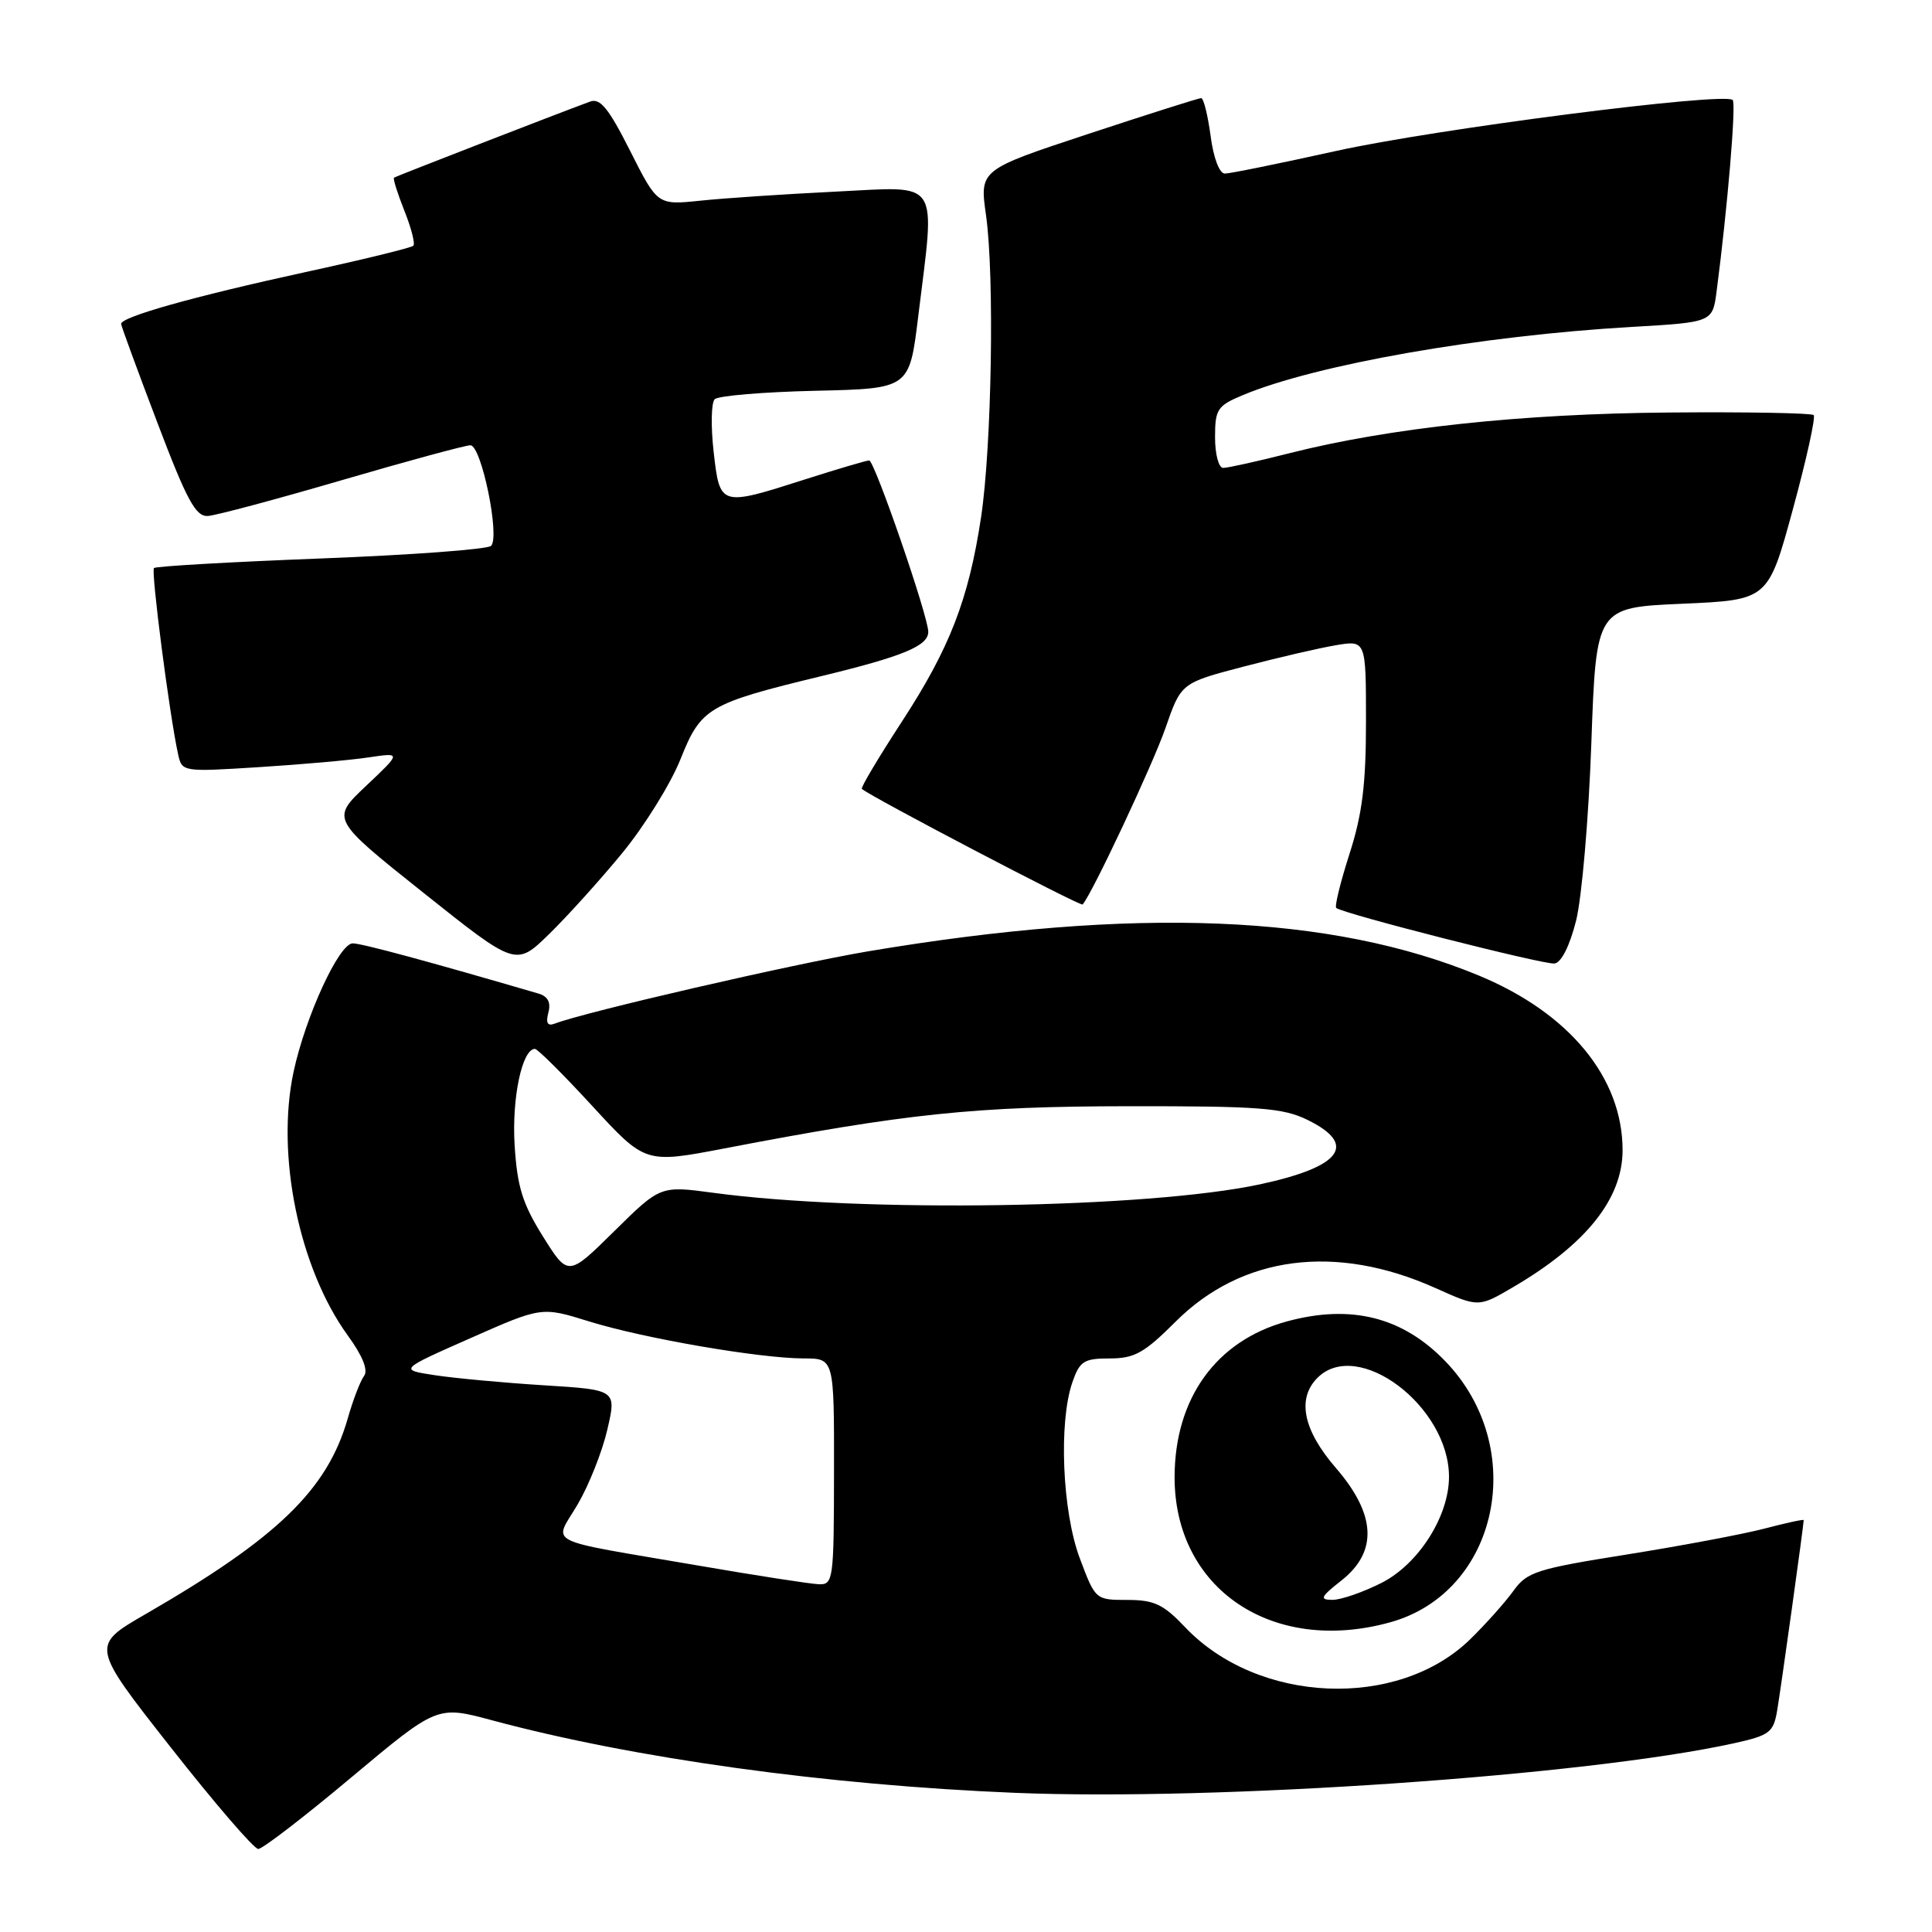 <?xml version="1.0" encoding="UTF-8" standalone="no"?>
<!DOCTYPE svg PUBLIC "-//W3C//DTD SVG 1.1//EN" "http://www.w3.org/Graphics/SVG/1.1/DTD/svg11.dtd" >
<svg xmlns="http://www.w3.org/2000/svg" xmlns:xlink="http://www.w3.org/1999/xlink" version="1.1" viewBox="0 0 256 256">
 <g >
 <path fill="currentColor"
d=" M 46.58 235.49 C 57.93 225.99 57.93 225.99 65.21 227.95 C 83.99 233.00 109.54 236.54 134.50 237.56 C 161.29 238.66 210.26 235.28 229.72 231.00 C 234.48 229.95 234.99 229.57 235.48 226.67 C 235.95 223.94 239.00 202.07 239.00 201.42 C 239.00 201.29 236.64 201.80 233.75 202.56 C 230.86 203.31 222.65 204.85 215.50 205.99 C 203.62 207.88 202.33 208.29 200.55 210.78 C 199.48 212.27 196.89 215.18 194.79 217.23 C 185.21 226.56 166.70 225.78 157.05 215.63 C 154.15 212.57 152.94 212.00 149.38 212.00 C 145.16 212.00 145.14 211.98 143.07 206.46 C 140.75 200.26 140.26 188.43 142.10 183.15 C 143.07 180.35 143.63 180.00 147.05 180.00 C 150.33 180.00 151.63 179.27 155.76 175.14 C 164.54 166.36 177.00 164.75 190.20 170.67 C 195.92 173.24 195.92 173.24 200.50 170.55 C 210.18 164.88 215.00 158.84 215.00 152.40 C 215.00 142.81 207.95 134.24 195.99 129.28 C 176.39 121.14 150.38 120.11 115.00 126.06 C 105.07 127.74 77.56 134.08 73.52 135.63 C 72.55 136.00 72.30 135.57 72.66 134.18 C 73.02 132.82 72.60 132.02 71.34 131.65 C 56.91 127.43 47.93 125.00 46.74 125.00 C 44.93 125.00 40.48 134.68 38.90 142.02 C 36.54 153.05 39.62 168.04 46.09 176.97 C 48.05 179.66 48.81 181.57 48.24 182.32 C 47.75 182.97 46.77 185.51 46.07 187.98 C 43.36 197.41 36.78 203.78 19.27 213.89 C 12.04 218.07 12.04 218.07 22.62 231.53 C 28.44 238.94 33.66 245.00 34.22 245.00 C 34.78 245.00 40.35 240.72 46.58 235.49 Z  M 184.22 214.96 C 198.57 210.97 202.61 191.89 191.53 180.39 C 185.86 174.50 179.01 172.78 170.50 175.10 C 161.17 177.65 155.67 185.26 155.64 195.68 C 155.60 210.53 168.59 219.30 184.22 214.96 Z  M 82.48 113.00 C 85.41 109.42 88.87 103.85 90.16 100.62 C 92.89 93.77 93.81 93.23 108.92 89.57 C 119.69 86.96 123.00 85.58 123.00 83.72 C 123.00 81.65 115.87 61.00 115.17 61.01 C 114.80 61.02 111.00 62.14 106.71 63.51 C 95.39 67.13 95.39 67.13 94.56 59.86 C 94.18 56.49 94.24 53.36 94.70 52.90 C 95.16 52.44 101.15 51.94 108.02 51.78 C 120.50 51.50 120.50 51.50 121.66 42.00 C 123.94 23.41 124.79 24.71 110.75 25.39 C 104.01 25.72 95.94 26.26 92.81 26.59 C 87.12 27.18 87.12 27.18 83.50 20.00 C 80.66 14.37 79.53 12.96 78.19 13.46 C 73.35 15.25 52.46 23.36 52.21 23.54 C 52.05 23.66 52.67 25.63 53.58 27.92 C 54.50 30.21 55.03 32.30 54.77 32.56 C 54.51 32.83 48.04 34.41 40.40 36.07 C 25.55 39.31 15.97 42.01 16.05 42.93 C 16.08 43.24 18.23 49.12 20.85 56.00 C 24.76 66.31 25.94 68.48 27.55 68.37 C 28.62 68.30 36.62 66.16 45.31 63.62 C 54.01 61.08 61.67 59.00 62.33 59.00 C 63.79 59.00 66.28 71.12 65.07 72.33 C 64.61 72.79 54.47 73.54 42.53 74.00 C 30.60 74.46 20.64 75.03 20.40 75.27 C 19.99 75.68 22.46 94.75 23.59 99.90 C 24.11 102.29 24.14 102.29 34.31 101.65 C 39.91 101.30 46.46 100.72 48.84 100.36 C 53.19 99.71 53.19 99.71 48.52 104.12 C 43.85 108.53 43.85 108.53 56.11 118.30 C 68.36 128.06 68.36 128.06 72.75 123.78 C 75.16 121.43 79.54 116.58 82.48 113.00 Z  M 208.84 121.99 C 209.60 118.97 210.51 108.40 210.86 98.50 C 211.50 80.50 211.50 80.50 222.90 80.00 C 234.29 79.50 234.29 79.50 237.56 67.50 C 239.36 60.90 240.60 55.28 240.32 55.00 C 240.04 54.73 231.41 54.57 221.15 54.66 C 201.54 54.82 184.08 56.70 170.83 60.06 C 166.62 61.13 162.68 62.00 162.08 62.00 C 161.48 62.00 161.00 60.19 161.00 57.95 C 161.00 54.23 161.30 53.77 164.67 52.36 C 174.40 48.30 196.23 44.47 216.21 43.32 C 226.92 42.70 226.92 42.70 227.46 38.60 C 228.90 27.59 230.07 13.73 229.59 13.25 C 228.50 12.17 190.12 17.10 177.01 20.01 C 169.60 21.65 162.98 23.00 162.30 23.00 C 161.58 23.00 160.79 20.93 160.41 18.00 C 160.04 15.25 159.48 13.00 159.16 13.00 C 158.84 13.00 152.10 15.14 144.19 17.75 C 129.80 22.50 129.80 22.50 130.65 28.50 C 131.79 36.53 131.41 59.18 129.99 68.58 C 128.34 79.46 125.84 85.90 119.49 95.64 C 116.41 100.37 114.03 104.36 114.20 104.53 C 115.12 105.44 143.19 120.14 143.45 119.85 C 144.69 118.48 152.73 101.36 154.42 96.50 C 156.50 90.50 156.50 90.50 164.74 88.34 C 169.28 87.15 174.79 85.87 176.99 85.50 C 181.00 84.82 181.00 84.82 181.00 95.59 C 181.00 103.93 180.51 107.89 178.81 113.16 C 177.61 116.90 176.82 120.12 177.06 120.31 C 178.02 121.09 204.59 127.85 205.98 127.67 C 206.88 127.56 208.00 125.33 208.84 121.99 Z  M 92.50 207.44 C 71.58 203.85 73.36 204.76 76.55 199.33 C 78.03 196.80 79.80 192.35 80.47 189.45 C 81.70 184.16 81.70 184.16 72.10 183.56 C 66.82 183.23 60.33 182.63 57.68 182.23 C 52.86 181.50 52.86 181.50 62.32 177.32 C 71.77 173.14 71.77 173.14 78.04 175.09 C 85.27 177.34 100.65 179.99 106.51 180.00 C 110.53 180.00 110.53 180.00 110.51 195.00 C 110.50 209.35 110.41 210.00 108.50 209.92 C 107.40 209.88 100.20 208.77 92.50 207.44 Z  M 71.94 163.83 C 69.23 159.50 68.53 157.24 68.19 151.73 C 67.81 145.53 69.17 139.03 70.87 138.98 C 71.22 138.97 74.65 142.38 78.50 146.57 C 85.50 154.18 85.50 154.18 96.00 152.17 C 120.13 147.54 129.16 146.60 149.50 146.58 C 166.90 146.56 169.99 146.80 173.25 148.39 C 179.93 151.66 177.77 154.60 167.00 156.92 C 152.12 160.12 114.19 160.71 94.50 158.05 C 87.50 157.11 87.50 157.11 81.39 163.14 C 75.28 169.17 75.28 169.17 71.94 163.83 Z  M 177.75 209.42 C 182.59 205.60 182.34 200.67 177.00 194.50 C 172.67 189.49 171.82 185.33 174.57 182.57 C 179.91 177.23 192.00 186.33 192.00 195.69 C 192.00 200.92 187.95 207.27 183.04 209.75 C 180.58 210.99 177.66 212.00 176.54 211.99 C 174.80 211.98 174.98 211.60 177.75 209.42 Z "/>
</g>
</svg>